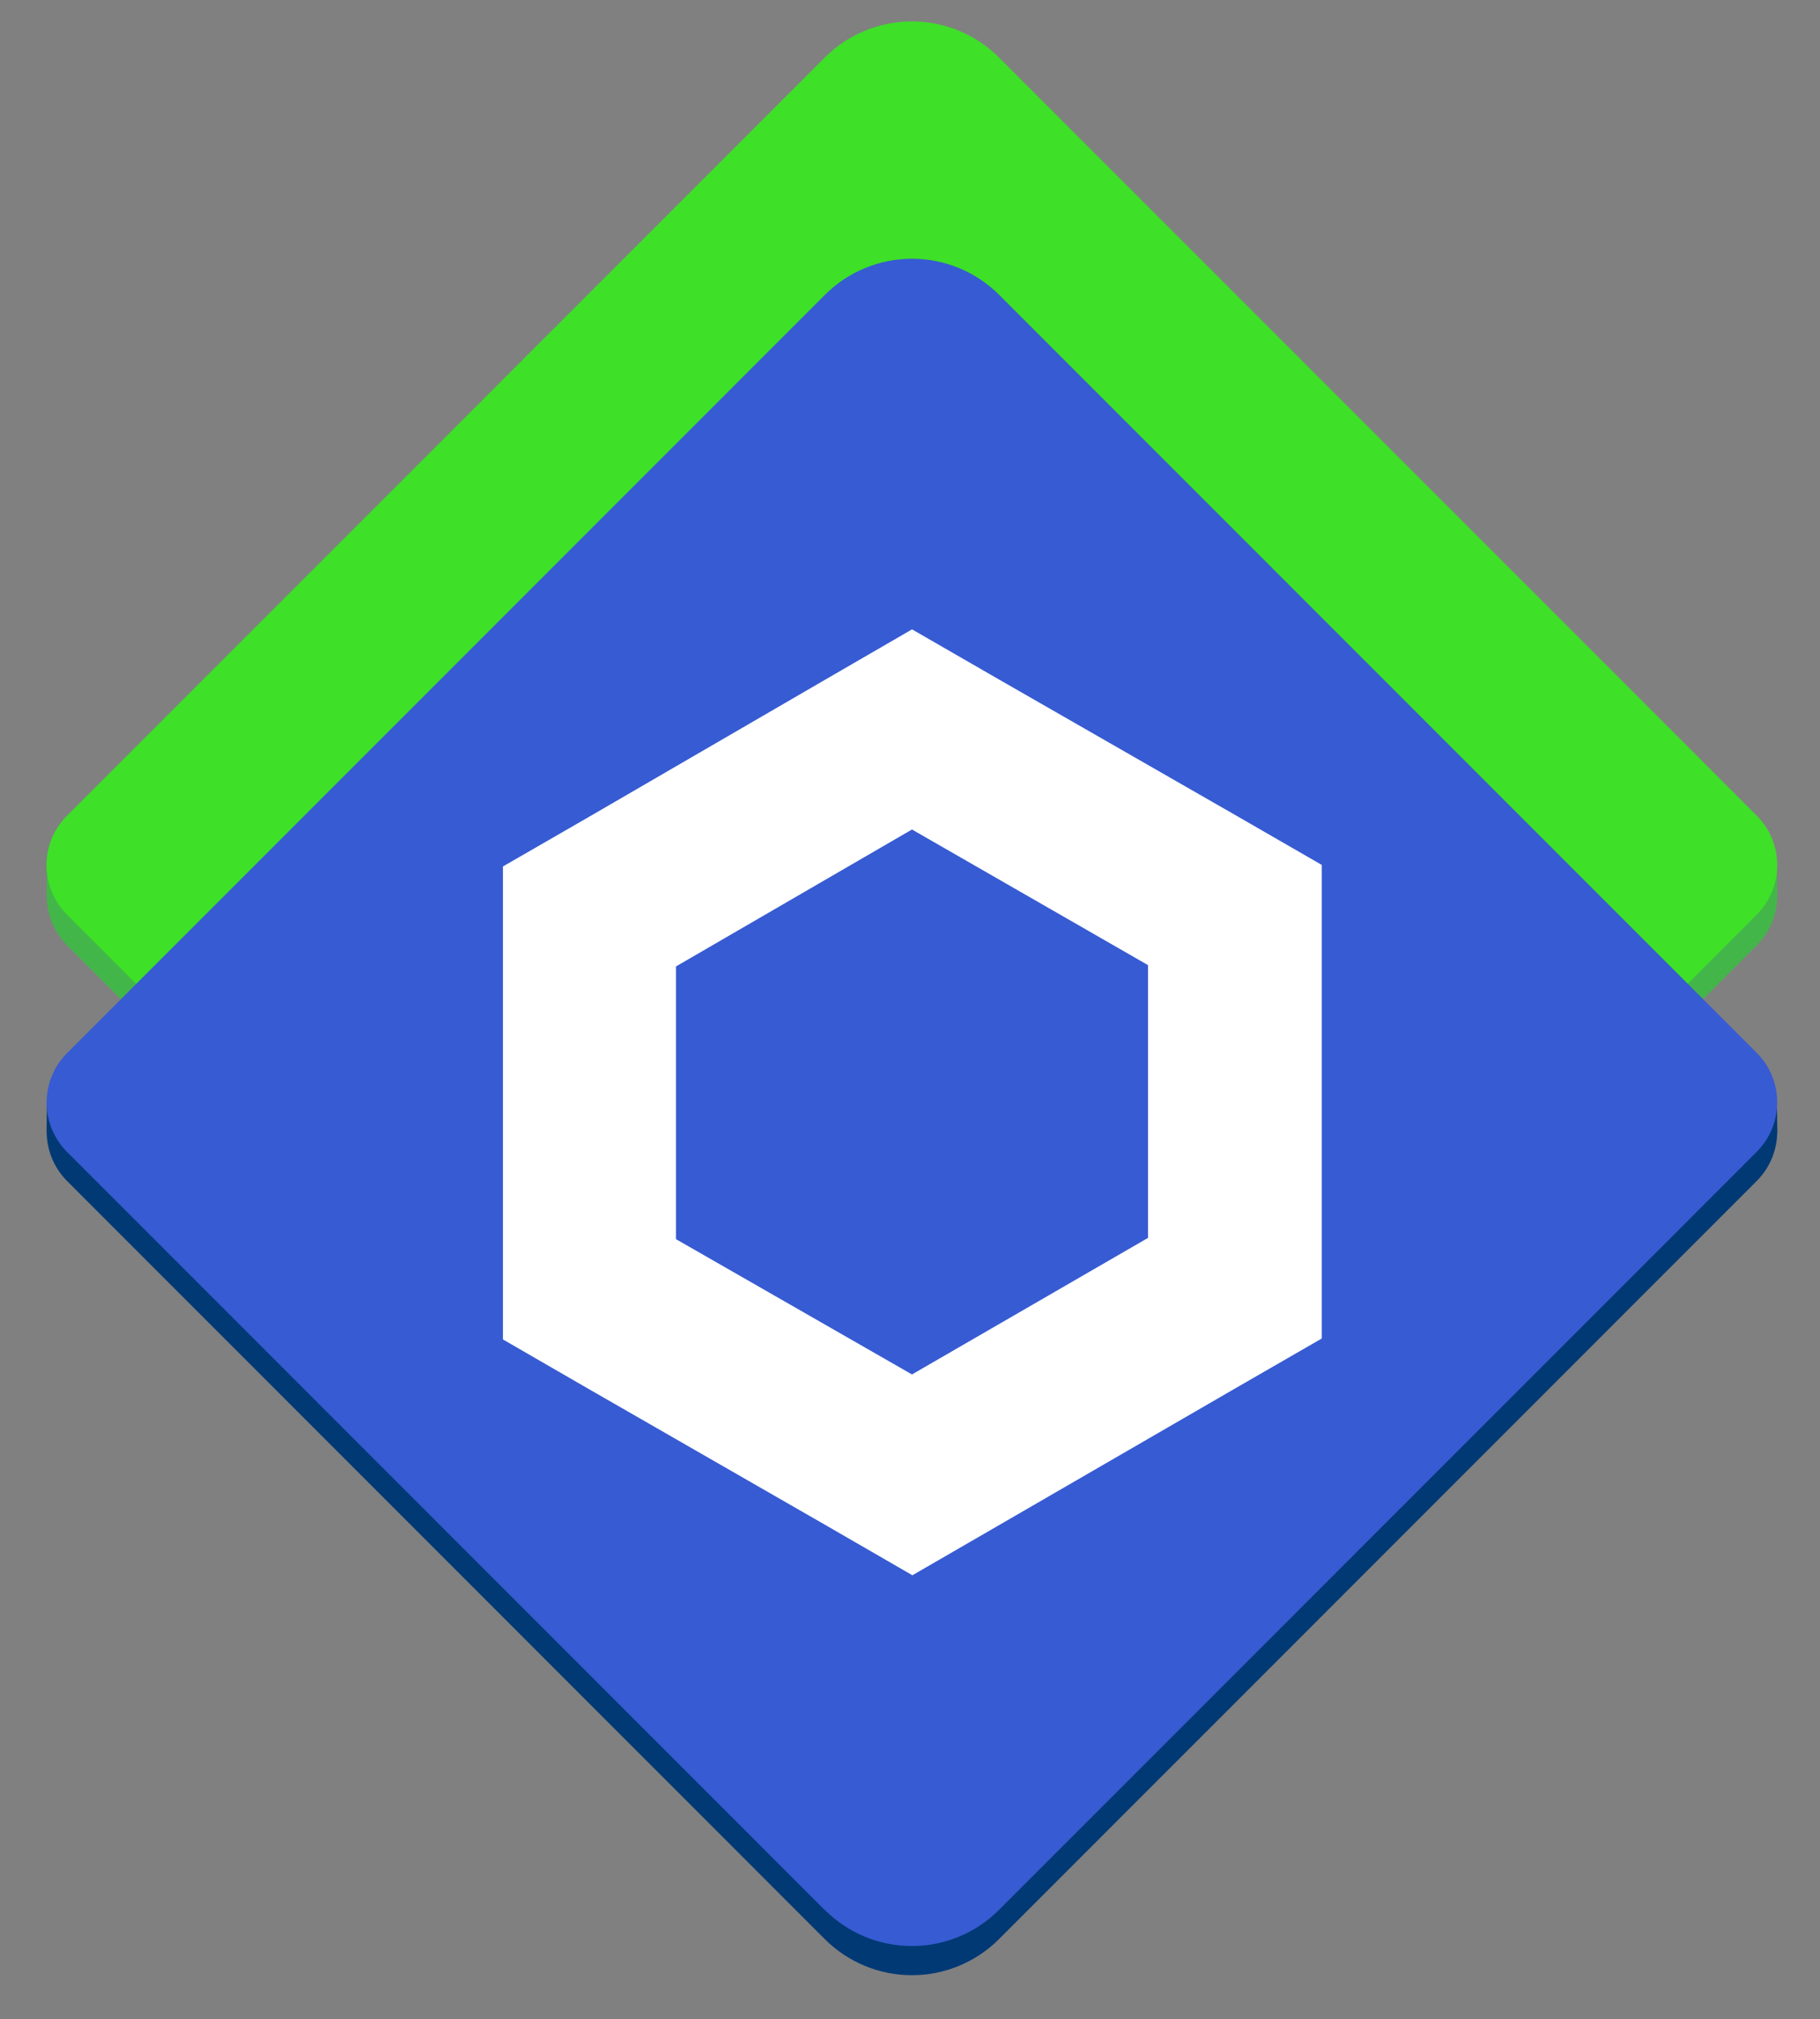<svg width="101" height="112" viewBox="0 0 101 112" fill="none" xmlns="http://www.w3.org/2000/svg">
<rect x="0" y="0" width="101" height="112" fill="#808080" stroke="none"/>
<path d="M45.775 94.487L3.723 52.435C2.999 51.706 2.592 50.719 2.594 49.691C2.595 48.663 3.004 47.678 3.731 46.951L45.783 4.899C47.064 3.618 48.803 2.898 50.615 2.898C52.427 2.898 54.166 3.618 55.447 4.899L97.49 46.943C98.219 47.671 98.628 48.659 98.628 49.689C98.628 50.719 98.219 51.707 97.49 52.435L55.439 94.487C54.157 95.768 52.419 96.488 50.607 96.488C48.794 96.488 47.056 95.768 45.775 94.487Z" fill="#43B649"/>
<path d="M98.629 49.683L98.612 47.661L96.112 48.675L95.913 53.459L98.629 49.683Z" fill="#43B649"/>
<path d="M2.587 49.683L2.604 47.661L5.104 48.675L5.304 53.459L2.587 49.683Z" fill="#43B649"/>
<path d="M55.44 3.191L97.49 45.241C98.218 45.97 98.627 46.958 98.627 47.989C98.627 49.019 98.218 50.007 97.49 50.736L55.44 92.792C54.805 93.429 54.051 93.934 53.22 94.279C52.39 94.624 51.499 94.802 50.6 94.802C49.7 94.802 48.81 94.624 47.979 94.279C47.148 93.934 46.394 93.429 45.759 92.792L3.721 50.736C3.359 50.376 3.072 49.948 2.876 49.476C2.68 49.005 2.58 48.499 2.58 47.989C2.58 47.478 2.68 46.973 2.876 46.501C3.072 46.03 3.359 45.601 3.721 45.241L45.771 3.191C46.405 2.556 47.159 2.052 47.989 1.708C48.818 1.364 49.707 1.187 50.605 1.187C51.504 1.187 52.393 1.364 53.222 1.708C54.052 2.052 54.806 2.556 55.44 3.191Z" fill="#3EE028"/>
<path d="M98.629 62.781L98.612 61.05L96.112 62.929L95.913 66.471L98.629 62.781Z" fill="#003974"/>
<path d="M2.587 62.781L2.604 61.05L5.104 62.929L5.304 66.471L2.587 62.781Z" fill="#003974"/>
<path d="M45.772 107.559L3.721 65.507C2.996 64.778 2.59 63.792 2.591 62.764C2.593 61.736 3.002 60.75 3.729 60.023L45.78 17.971C47.062 16.69 48.8 15.97 50.613 15.97C52.425 15.97 54.163 16.69 55.445 17.971L97.488 60.015C98.216 60.743 98.626 61.731 98.626 62.761C98.626 63.791 98.216 64.779 97.488 65.507L55.437 107.559C54.155 108.84 52.417 109.56 50.605 109.56C48.792 109.56 47.054 108.84 45.772 107.559Z" fill="#003974"/>
<path d="M45.769 105.945L3.717 63.893C2.991 63.163 2.585 62.176 2.587 61.147C2.59 60.117 3 59.131 3.729 58.405L45.781 16.353C47.062 15.072 48.8 14.352 50.613 14.352C52.425 14.352 54.163 15.072 55.445 16.353L97.488 58.397C98.217 59.125 98.626 60.113 98.626 61.143C98.626 62.173 98.217 63.161 97.488 63.889L55.437 105.941C54.155 107.222 52.417 107.942 50.605 107.942C48.792 107.942 47.054 107.222 45.773 105.941L45.769 105.945Z" fill="#375BD2"/>
<path d="M50.61 46.01L63.708 53.533V68.663L50.61 76.237L37.512 68.732V53.607L50.61 46.01ZM50.61 34.911L45.821 37.684L32.723 45.287L27.911 48.06V74.296L32.723 77.075L45.821 84.597L50.633 87.376L55.439 84.597L68.537 77.017L73.349 74.244V47.974L68.537 45.201L55.439 37.69L50.627 34.917L50.61 34.911Z" fill="white"/>
</svg>
